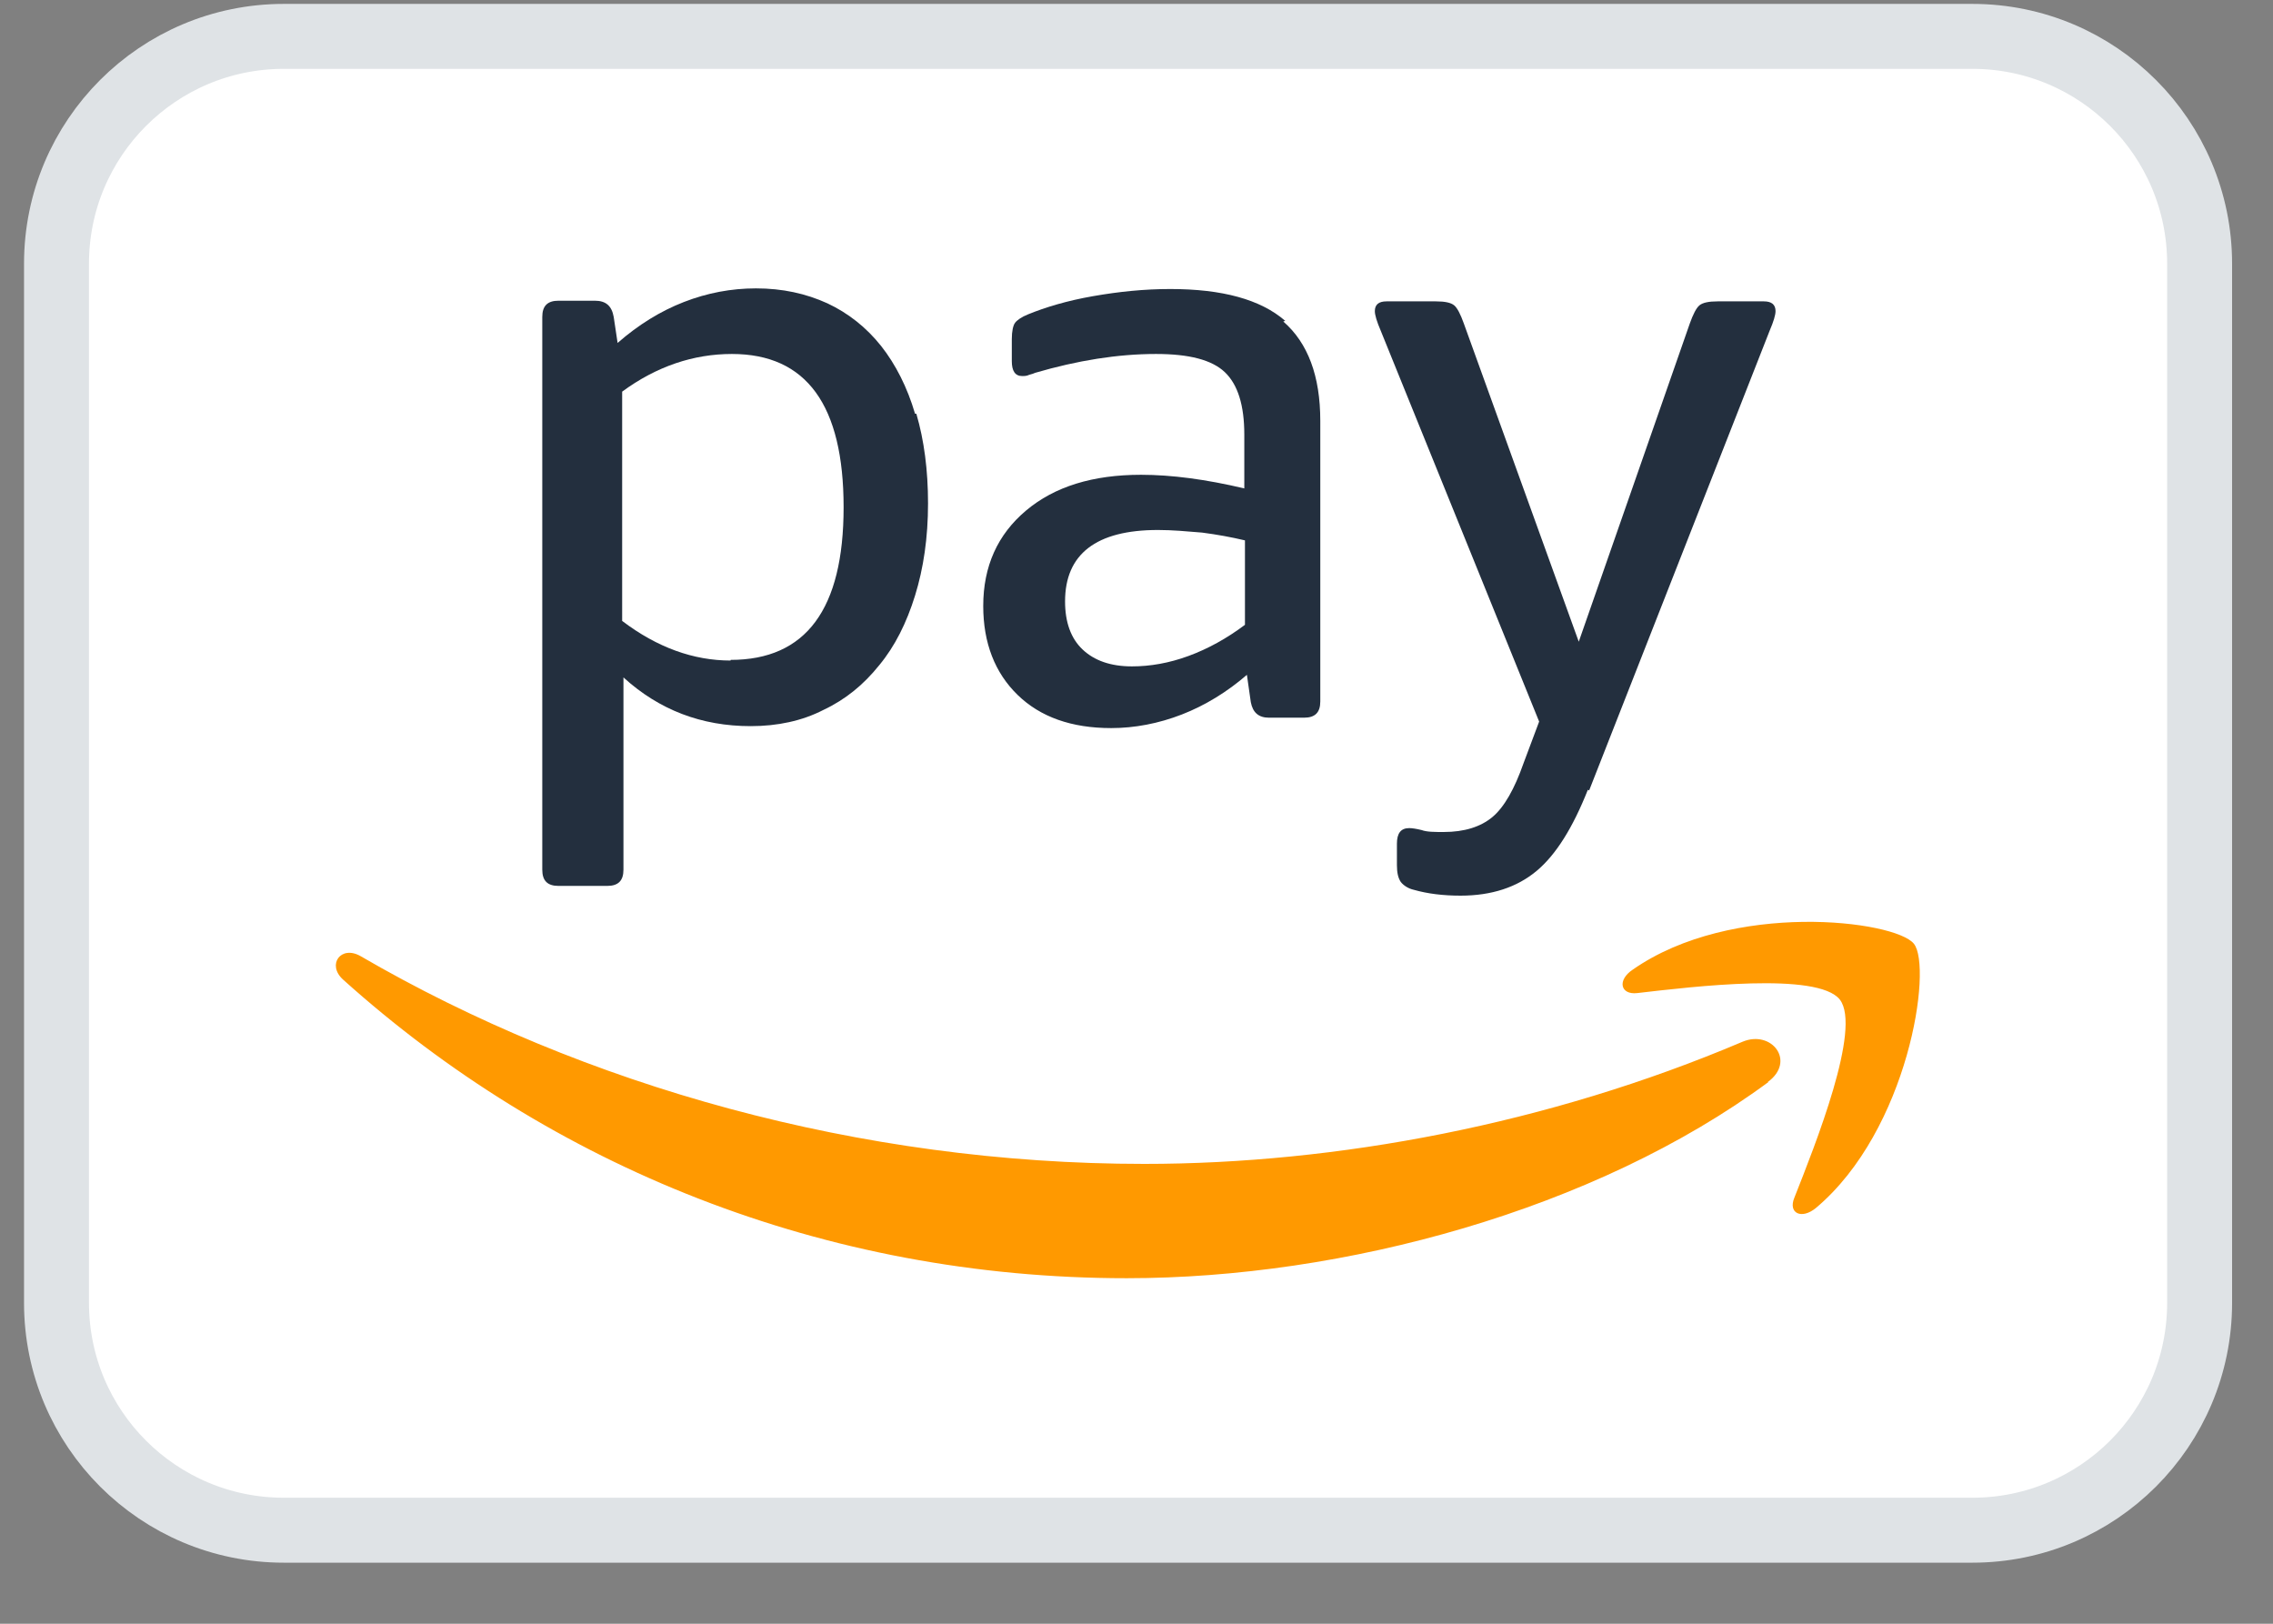 <svg width="35" height="25" viewBox="0 0 35 25" fill="none" xmlns="http://www.w3.org/2000/svg">
<rect x="0" y="0" width="35" height="25" fill="#808080" stroke="none"/>
<path d="M30.37 0.56H4.37C2.437 0.56 0.87 2.127 0.87 4.06V20.06C0.87 21.993 2.437 23.56 4.37 23.56H30.37C32.303 23.56 33.87 21.993 33.87 20.06V4.06C33.87 2.127 32.303 0.56 30.37 0.56Z" fill="white"/>
<path d="M30.37 0.56H4.37C2.437 0.56 0.87 2.127 0.87 4.06V20.06C0.87 21.993 2.437 23.56 4.37 23.56H30.37C32.303 23.56 33.87 21.993 33.87 20.06V4.06C33.87 2.127 32.303 0.56 30.37 0.56Z" stroke="#DFE3E6"/>
<path fill-rule="evenodd" clip-rule="evenodd" d="M27.23 16.66C24.56 18.63 20.69 19.68 17.35 19.68C12.68 19.68 8.47 17.95 5.28 15.08C5.03 14.85 5.25 14.55 5.55 14.72C8.99 16.72 13.24 17.92 17.62 17.92C20.58 17.92 23.84 17.31 26.83 16.04C27.28 15.85 27.66 16.34 27.22 16.66M28.33 15.39C28.67 15.83 27.95 17.63 27.63 18.44C27.53 18.68 27.74 18.78 27.96 18.6C29.39 17.4 29.76 14.89 29.47 14.53C29.18 14.17 26.67 13.86 25.14 14.93C24.9 15.09 24.95 15.32 25.21 15.29C26.07 15.19 27.99 14.96 28.33 15.39Z" fill="#FF9900"/>
<path fill-rule="evenodd" clip-rule="evenodd" d="M24.47 12.17L27.25 5.09C27.31 4.95 27.34 4.85 27.34 4.79C27.34 4.69 27.28 4.64 27.16 4.64H26.45C26.31 4.64 26.22 4.66 26.17 4.7C26.12 4.74 26.07 4.84 26.02 4.98L24.31 9.88L22.54 4.98C22.49 4.84 22.44 4.74 22.39 4.7C22.34 4.66 22.25 4.64 22.11 4.64H21.35C21.23 4.64 21.17 4.69 21.17 4.79C21.17 4.85 21.2 4.95 21.26 5.09L23.7 11.11L23.46 11.75C23.32 12.15 23.16 12.43 22.98 12.58C22.8 12.73 22.55 12.81 22.23 12.81C22.09 12.81 21.97 12.81 21.89 12.78C21.81 12.76 21.74 12.75 21.7 12.75C21.57 12.75 21.51 12.83 21.51 12.99V13.32C21.51 13.44 21.53 13.52 21.57 13.58C21.61 13.63 21.68 13.68 21.77 13.7C21.98 13.76 22.22 13.79 22.49 13.79C22.97 13.79 23.36 13.66 23.66 13.41C23.96 13.16 24.22 12.74 24.45 12.16" fill="#232F3E"/>
<path fill-rule="evenodd" clip-rule="evenodd" d="M14.09 6.37C13.97 5.96 13.79 5.61 13.57 5.33C13.34 5.04 13.06 4.82 12.74 4.67C12.41 4.52 12.05 4.44 11.64 4.44C11.26 4.44 10.89 4.51 10.53 4.65C10.17 4.79 9.83 5 9.51 5.28L9.45 4.88C9.42 4.71 9.33 4.63 9.16 4.63H8.6C8.43 4.63 8.35 4.71 8.35 4.88V13.39C8.35 13.56 8.43 13.64 8.6 13.64H9.35C9.52 13.64 9.6 13.56 9.6 13.39V10.43C10.15 10.93 10.8 11.18 11.56 11.18C11.97 11.18 12.35 11.1 12.68 10.93C13.02 10.77 13.3 10.54 13.54 10.24C13.78 9.95 13.96 9.59 14.09 9.17C14.22 8.75 14.29 8.28 14.29 7.75C14.29 7.24 14.23 6.78 14.11 6.37H14.09ZM11.25 10.17C10.68 10.17 10.12 9.97 9.58 9.56V6.03C10.11 5.64 10.68 5.45 11.27 5.45C12.42 5.45 12.99 6.24 12.99 7.81C12.99 9.38 12.41 10.16 11.25 10.16V10.17Z" fill="#232F3E"/>
<path fill-rule="evenodd" clip-rule="evenodd" d="M19.79 4.94C19.41 4.61 18.82 4.45 18.02 4.45C17.62 4.45 17.23 4.49 16.83 4.56C16.43 4.63 16.1 4.73 15.83 4.84C15.73 4.88 15.66 4.93 15.63 4.97C15.6 5.01 15.58 5.1 15.58 5.22V5.56C15.58 5.71 15.63 5.79 15.74 5.79C15.77 5.79 15.81 5.79 15.85 5.77C15.89 5.76 15.92 5.75 15.94 5.74C16.59 5.55 17.21 5.45 17.8 5.45C18.31 5.45 18.66 5.54 18.86 5.73C19.06 5.92 19.16 6.24 19.16 6.69V7.52C18.57 7.38 18.04 7.31 17.57 7.31C16.83 7.31 16.24 7.49 15.8 7.86C15.36 8.23 15.14 8.72 15.14 9.33C15.14 9.9 15.32 10.36 15.67 10.7C16.02 11.04 16.5 11.21 17.11 11.21C17.47 11.21 17.84 11.14 18.2 11C18.56 10.86 18.9 10.65 19.2 10.39L19.26 10.81C19.29 10.97 19.38 11.05 19.54 11.05H20.08C20.25 11.05 20.33 10.97 20.33 10.8V6.48C20.33 5.79 20.14 5.28 19.76 4.95L19.79 4.94ZM19.17 9.62C18.89 9.83 18.6 9.99 18.3 10.1C18 10.21 17.71 10.26 17.43 10.26C17.1 10.26 16.85 10.17 16.67 10C16.49 9.83 16.4 9.58 16.4 9.26C16.4 8.53 16.88 8.16 17.83 8.16C18.05 8.16 18.27 8.18 18.51 8.2C18.74 8.23 18.96 8.27 19.17 8.32V9.61V9.62Z" fill="#232F3E"/>
</svg>
